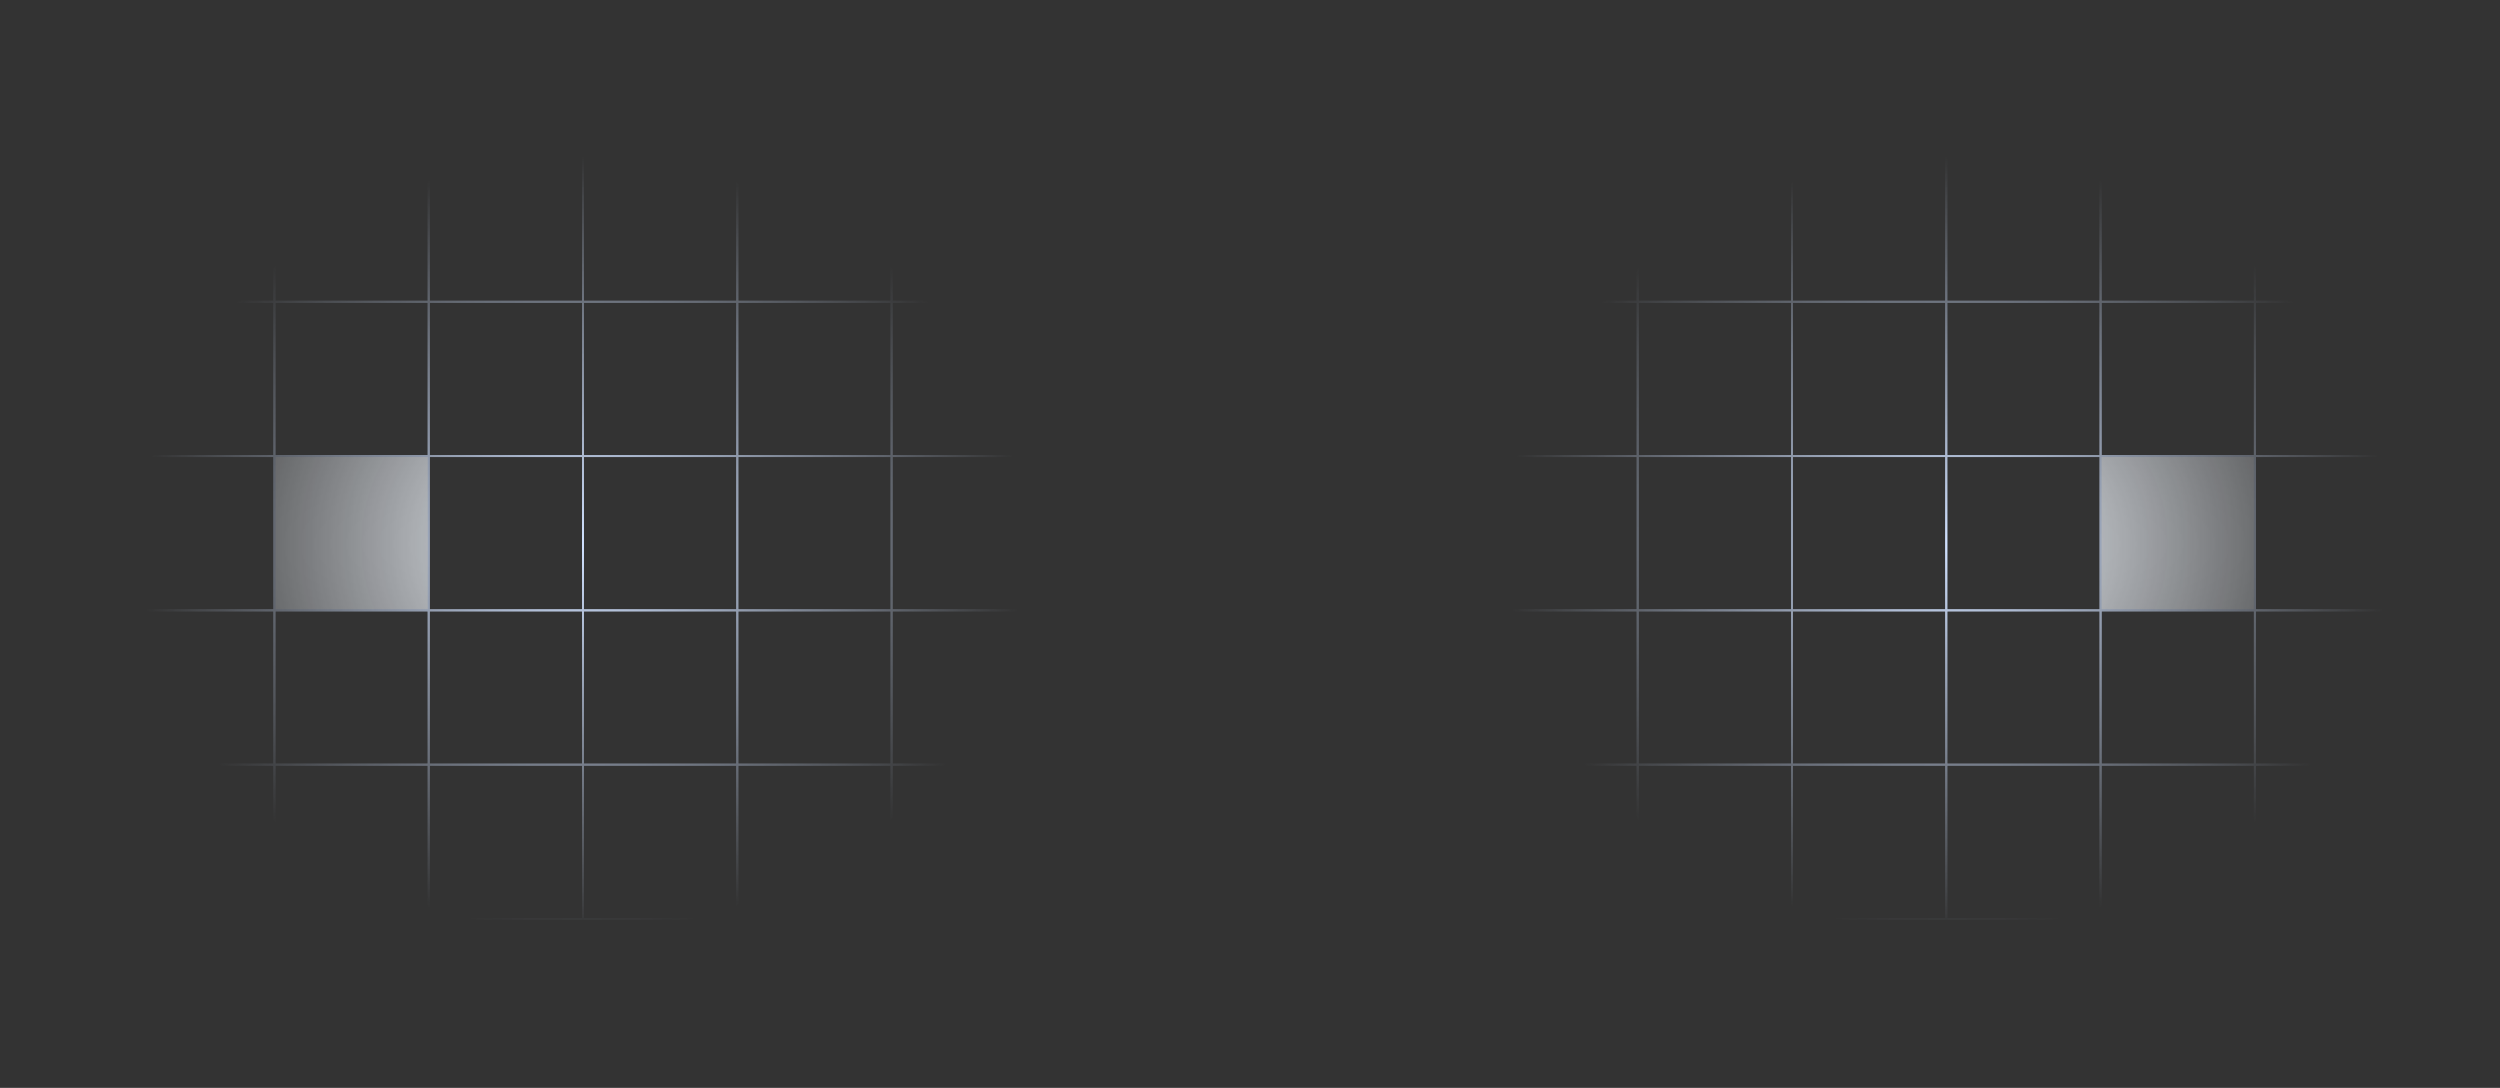<svg width="1280" height="557" viewBox="0 0 1280 557" fill="none" xmlns="http://www.w3.org/2000/svg">
<rect x="0" y="0" width="1280" height="557" fill="#333333" stroke="none"/>
<mask id="mask0_1_47" style="mask-type:alpha" maskUnits="userSpaceOnUse" x="679" y="0" width="636" height="557">
<rect x="679" width="636" height="557" fill="url(#paint0_radial_1_47)"/>
</mask>
<g mask="url(#mask0_1_47)">
<rect x="759.5" y="75.5" width="79" height="79" stroke="#D0E1FF"/>
<rect x="838.5" y="75.5" width="79" height="79" stroke="#D0E1FF"/>
<rect x="917.5" y="75.5" width="79" height="79" stroke="#D0E1FF"/>
<rect x="996.5" y="75.5" width="79" height="79" stroke="#D0E1FF"/>
<rect x="1075.5" y="75.5" width="79" height="79" stroke="#D0E1FF"/>
<rect x="1154.5" y="75.5" width="79" height="79" stroke="#D0E1FF"/>
<rect x="759.5" y="154.5" width="79" height="79" stroke="#D0E1FF"/>
<rect x="838.5" y="154.5" width="79" height="79" stroke="#D0E1FF"/>
<rect x="917.5" y="154.5" width="79" height="79" stroke="#D0E1FF"/>
<rect x="996.5" y="154.5" width="79" height="79" stroke="#D0E1FF"/>
<rect x="1075.5" y="154.5" width="79" height="79" stroke="#D0E1FF"/>
<rect x="1154.5" y="154.5" width="79" height="79" stroke="#D0E1FF"/>
<rect x="759.5" y="233.5" width="79" height="79" stroke="#D0E1FF"/>
<rect x="838.5" y="233.5" width="79" height="79" stroke="#D0E1FF"/>
<rect x="917.5" y="233.5" width="79" height="79" stroke="#D0E1FF"/>
<rect x="996.5" y="233.5" width="79" height="79" stroke="#D0E1FF"/>
<rect x="1075.5" y="233.5" width="79" height="79" fill="#F3F8FF" stroke="#D0E1FF"/>
<rect x="1154.5" y="233.5" width="79" height="79" stroke="#D0E1FF"/>
<rect x="759.5" y="312.5" width="79" height="79" stroke="#D0E1FF"/>
<rect x="838.5" y="312.5" width="79" height="79" stroke="#D0E1FF"/>
<rect x="917.5" y="312.5" width="79" height="79" stroke="#D0E1FF"/>
<rect x="996.5" y="312.5" width="79" height="79" stroke="#D0E1FF"/>
<rect x="1075.5" y="312.5" width="79" height="79" stroke="#D0E1FF"/>
<rect x="1154.5" y="312.5" width="79" height="79" stroke="#D0E1FF"/>
<rect x="759.5" y="391.5" width="79" height="79" stroke="#D0E1FF"/>
<rect x="838.5" y="391.5" width="79" height="79" stroke="#D0E1FF"/>
<rect x="917.5" y="391.5" width="79" height="79" stroke="#D0E1FF"/>
<rect x="996.5" y="391.5" width="79" height="79" stroke="#D0E1FF"/>
<rect x="1075.5" y="391.5" width="79" height="79" stroke="#D0E1FF"/>
<rect x="1154.5" y="391.5" width="79" height="79" stroke="#D0E1FF"/>
</g>
<mask id="mask1_1_47" style="mask-type:alpha" maskUnits="userSpaceOnUse" x="-20" y="0" width="636" height="557">
<rect width="636" height="557" transform="matrix(-1 0 0 1 616 0)" fill="url(#paint1_radial_1_47)"/>
</mask>
<g mask="url(#mask1_1_47)">
<rect x="-0.5" y="0.5" width="79" height="79" transform="matrix(-1 0 0 1 535 75)" stroke="#D0E1FF"/>
<rect x="-0.5" y="0.5" width="79" height="79" transform="matrix(-1 0 0 1 456 75)" stroke="#D0E1FF"/>
<rect x="-0.5" y="0.5" width="79" height="79" transform="matrix(-1 0 0 1 377 75)" stroke="#D0E1FF"/>
<rect x="-0.5" y="0.5" width="79" height="79" transform="matrix(-1 0 0 1 298 75)" stroke="#D0E1FF"/>
<rect x="-0.5" y="0.5" width="79" height="79" transform="matrix(-1 0 0 1 219 75)" stroke="#D0E1FF"/>
<rect x="-0.5" y="0.5" width="79" height="79" transform="matrix(-1 0 0 1 140 75)" stroke="#D0E1FF"/>
<rect x="-0.5" y="0.5" width="79" height="79" transform="matrix(-1 0 0 1 535 154)" stroke="#D0E1FF"/>
<rect x="-0.5" y="0.5" width="79" height="79" transform="matrix(-1 0 0 1 456 154)" stroke="#D0E1FF"/>
<rect x="-0.5" y="0.5" width="79" height="79" transform="matrix(-1 0 0 1 377 154)" stroke="#D0E1FF"/>
<rect x="-0.5" y="0.5" width="79" height="79" transform="matrix(-1 0 0 1 298 154)" stroke="#D0E1FF"/>
<rect x="-0.5" y="0.5" width="79" height="79" transform="matrix(-1 0 0 1 219 154)" stroke="#D0E1FF"/>
<rect x="-0.5" y="0.5" width="79" height="79" transform="matrix(-1 0 0 1 140 154)" stroke="#D0E1FF"/>
<rect x="-0.5" y="0.5" width="79" height="79" transform="matrix(-1 0 0 1 535 233)" stroke="#D0E1FF"/>
<rect x="-0.5" y="0.5" width="79" height="79" transform="matrix(-1 0 0 1 456 233)" stroke="#D0E1FF"/>
<rect x="-0.5" y="0.5" width="79" height="79" transform="matrix(-1 0 0 1 377 233)" stroke="#D0E1FF"/>
<rect x="-0.5" y="0.5" width="79" height="79" transform="matrix(-1 0 0 1 298 233)" stroke="#D0E1FF"/>
<rect x="-0.5" y="0.5" width="79" height="79" transform="matrix(-1 0 0 1 219 233)" fill="#F3F8FF" stroke="#D0E1FF"/>
<rect x="-0.5" y="0.5" width="79" height="79" transform="matrix(-1 0 0 1 140 233)" stroke="#D0E1FF"/>
<rect x="-0.5" y="0.5" width="79" height="79" transform="matrix(-1 0 0 1 535 312)" stroke="#D0E1FF"/>
<rect x="-0.5" y="0.5" width="79" height="79" transform="matrix(-1 0 0 1 456 312)" stroke="#D0E1FF"/>
<rect x="-0.5" y="0.5" width="79" height="79" transform="matrix(-1 0 0 1 377 312)" stroke="#D0E1FF"/>
<rect x="-0.5" y="0.5" width="79" height="79" transform="matrix(-1 0 0 1 298 312)" stroke="#D0E1FF"/>
<rect x="-0.5" y="0.5" width="79" height="79" transform="matrix(-1 0 0 1 219 312)" stroke="#D0E1FF"/>
<rect x="-0.5" y="0.5" width="79" height="79" transform="matrix(-1 0 0 1 140 312)" stroke="#D0E1FF"/>
<rect x="-0.5" y="0.5" width="79" height="79" transform="matrix(-1 0 0 1 535 391)" stroke="#D0E1FF"/>
<rect x="-0.5" y="0.5" width="79" height="79" transform="matrix(-1 0 0 1 456 391)" stroke="#D0E1FF"/>
<rect x="-0.5" y="0.5" width="79" height="79" transform="matrix(-1 0 0 1 377 391)" stroke="#D0E1FF"/>
<rect x="-0.5" y="0.5" width="79" height="79" transform="matrix(-1 0 0 1 298 391)" stroke="#D0E1FF"/>
<rect x="-0.5" y="0.5" width="79" height="79" transform="matrix(-1 0 0 1 219 391)" stroke="#D0E1FF"/>
<rect x="-0.5" y="0.5" width="79" height="79" transform="matrix(-1 0 0 1 140 391)" stroke="#D0E1FF"/>
</g>
<defs>
<radialGradient id="paint0_radial_1_47" cx="0" cy="0" r="1" gradientUnits="userSpaceOnUse" gradientTransform="translate(997 278.5) rotate(90) scale(278.5 318)">
<stop stop-color="#EBF1FC"/>
<stop offset="0.713" stop-color="#EBF1FC" stop-opacity="0"/>
</radialGradient>
<radialGradient id="paint1_radial_1_47" cx="0" cy="0" r="1" gradientUnits="userSpaceOnUse" gradientTransform="translate(318 278.5) rotate(90) scale(278.5 318)">
<stop stop-color="#EBF1FC"/>
<stop offset="0.713" stop-color="#EBF1FC" stop-opacity="0"/>
</radialGradient>
</defs>
</svg>
